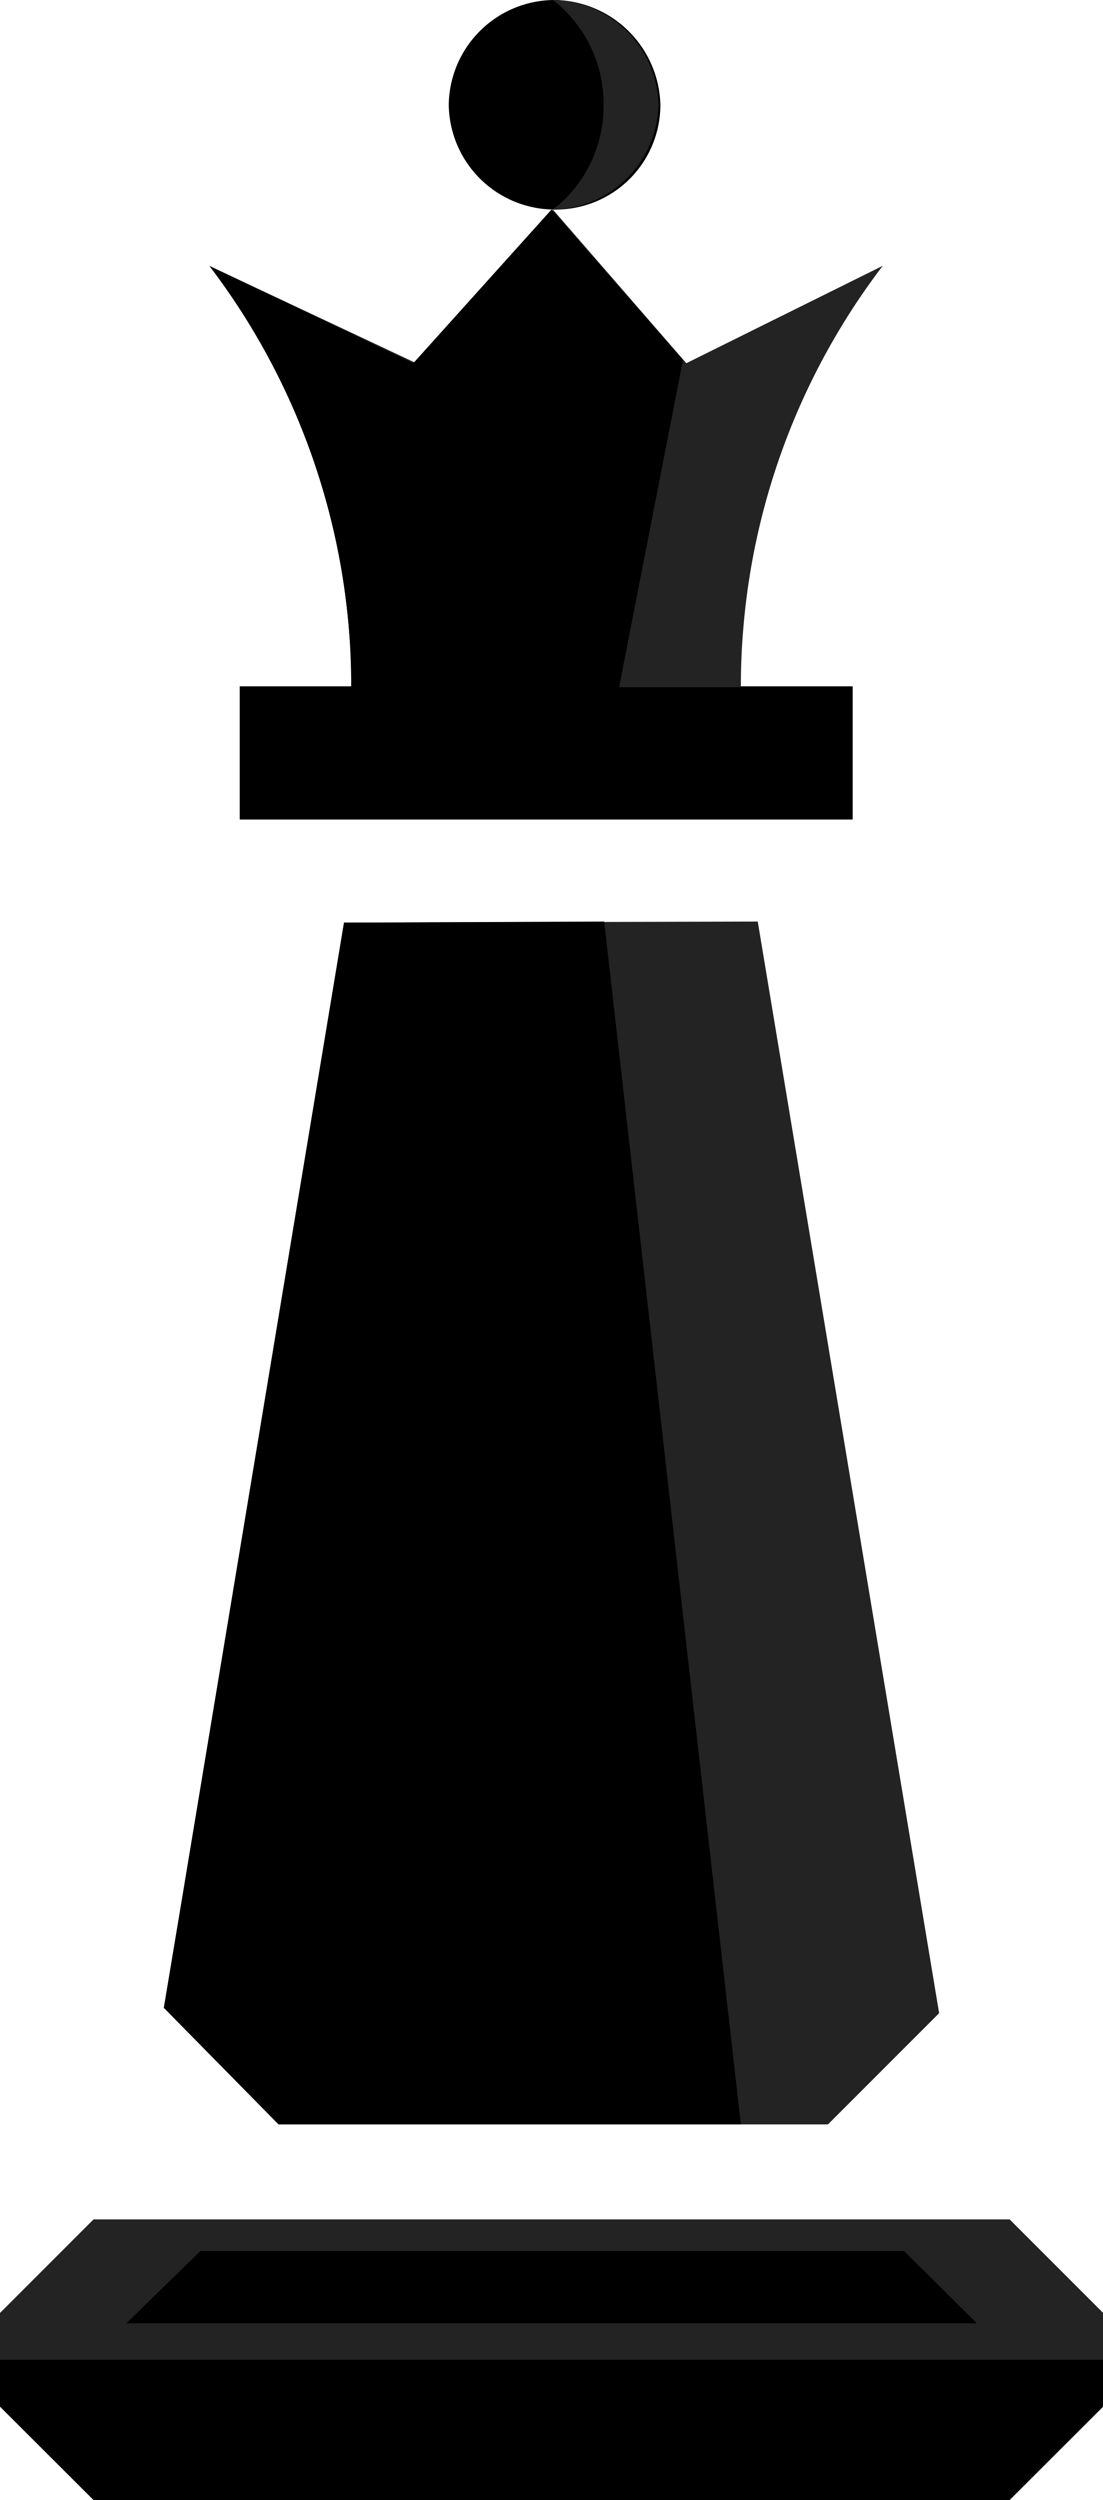 <svg xmlns="http://www.w3.org/2000/svg" viewBox="0 0 71.82 162.72"><defs><style>.cls-1{fill:#232323;}</style></defs><title>Asset 4</title><g id="Layer_2" data-name="Layer 2"><g id="Layer_1-2" data-name="Layer 1"><path d="M43,6.82A7,7,0,0,0,36.14,0a6.91,6.91,0,0,0-6.92,6.82,6.91,6.91,0,0,0,6.92,6.82A6.82,6.82,0,0,0,43,6.82Z"/><path class="cls-1" d="M36.09,0H36A8.53,8.53,0,0,1,39.3,6.82,8.5,8.5,0,0,1,36,13.64h.05a7,7,0,0,0,6.83-6.82A7,7,0,0,0,36.09,0Z"/><rect x="15.61" y="44.67" width="39.91" height="8.67"/><polyline class="cls-1" points="22.4 60.05 11.82 123.78 10.67 130.68 18.14 138.27 25.19 138.27 53.91 138.27 61.15 131.03 49.34 59.98"/><polyline points="22.4 60.05 11.82 123.78 10.67 130.68 18.14 138.27 25.19 138.27 48.24 138.27 39.34 59.98"/><polygon points="65.74 162.72 65.74 162.72 6.09 162.72 6.09 162.72 0 156.64 0 150.55 6.09 144.46 6.09 144.46 63.71 144.46 65.74 144.46 65.74 144.46 71.83 150.55 71.83 156.64 65.74 162.72"/><polyline class="cls-1" points="0 153.59 0 150.55 6.09 144.46 6.09 144.46 63.71 144.46 65.74 144.46 65.74 144.46 71.83 150.55 71.83 153.59"/><polygon points="63.6 151.21 8.23 151.21 13.05 146.51 58.87 146.51 63.6 151.21"/><path class="cls-1" d="M57.48,17.3A45,45,0,0,0,48.4,40.9c-.11,1.26-.16,2.54-.16,3.83H22.87c0-1.11,0-2.2-.11-3.28a45.15,45.15,0,0,0-9.12-24.14L27,23.59l9-9.95,8.69,10Z"/><path d="M44.47,23.44l-8.56-9.8-9,10L13.64,17.31a45.15,45.15,0,0,1,9.12,24.14c.07,1.08.11,2.17.11,3.28H40.31Z"/></g></g></svg>
